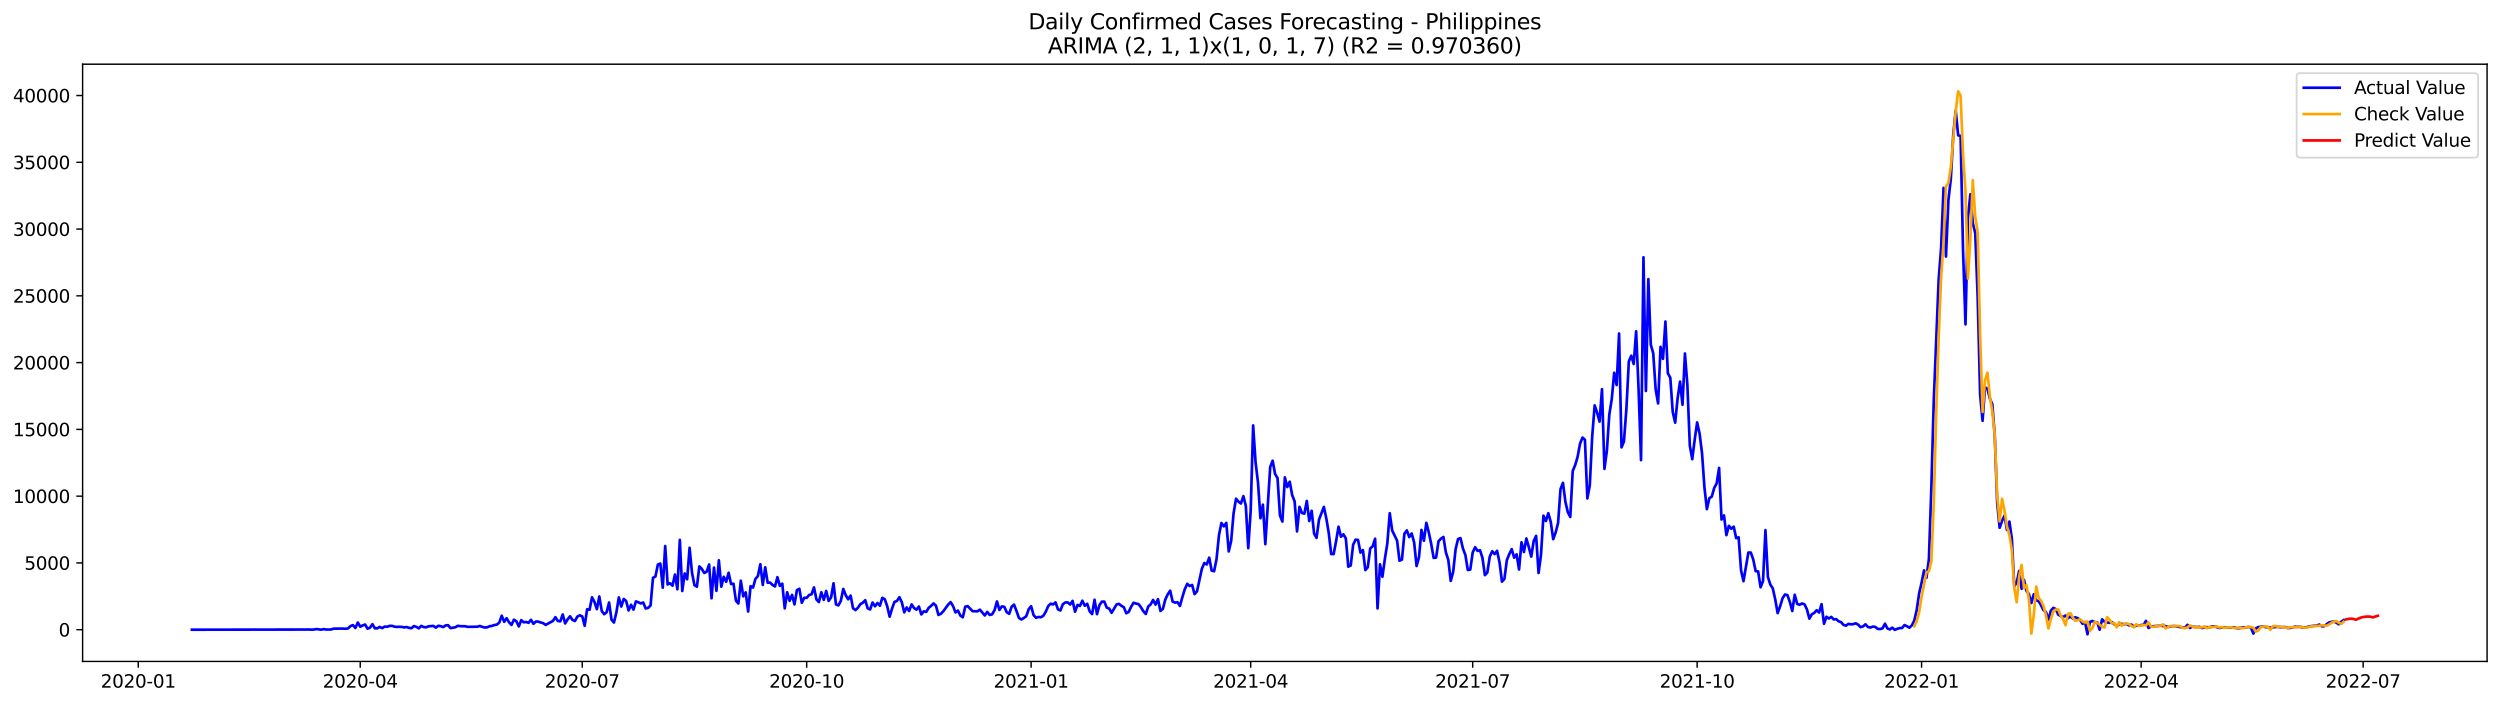<?xml version="1.0" encoding="utf-8" standalone="no"?>
<!DOCTYPE svg PUBLIC "-//W3C//DTD SVG 1.1//EN"
  "http://www.w3.org/Graphics/SVG/1.1/DTD/svg11.dtd">
<svg xmlns:xlink="http://www.w3.org/1999/xlink" width="1392.412pt" height="392.274pt" viewBox="0 0 1392.412 392.274" xmlns="http://www.w3.org/2000/svg" version="1.1">
 <defs>
  <style type="text/css">*{stroke-linejoin: round; stroke-linecap: butt}</style>
 </defs>
 <g id="figure_1">
  <g id="patch_1">
   <path d="M 0 392.274 
L 1392.412 392.274 
L 1392.412 0 
L 0 0 
z
" style="fill: #ffffff"/>
  </g>
  <g id="axes_1">
   <g id="patch_2">
    <path d="M 46.013 368.396 
L 1385.213 368.396 
L 1385.213 35.755 
L 46.013 35.755 
z
" style="fill: #ffffff"/>
   </g>
   <g id="matplotlib.axis_1">
    <g id="xtick_1">
     <g id="line2d_1">
      <defs>
       <path id="m56eac889c1" d="M 0 0 
L 0 3.5 
" style="stroke: #000000; stroke-width: 0.8"/>
      </defs>
      <g>
       <use xlink:href="#m56eac889c1" x="76.992" y="368.396" style="stroke: #000000; stroke-width: 0.8"/>
      </g>
     </g>
     <g id="text_1">
      <!-- 2020-01 -->
      <g transform="translate(56.101 382.994)scale(0.1 -0.1)">
       <defs>
        <path id="DejaVuSans-32" d="M 1228 531 
L 3431 531 
L 3431 0 
L 469 0 
L 469 531 
Q 828 903 1448 1529 
Q 2069 2156 2228 2338 
Q 2531 2678 2651 2914 
Q 2772 3150 2772 3378 
Q 2772 3750 2511 3984 
Q 2250 4219 1831 4219 
Q 1534 4219 1204 4116 
Q 875 4013 500 3803 
L 500 4441 
Q 881 4594 1212 4672 
Q 1544 4750 1819 4750 
Q 2544 4750 2975 4387 
Q 3406 4025 3406 3419 
Q 3406 3131 3298 2873 
Q 3191 2616 2906 2266 
Q 2828 2175 2409 1742 
Q 1991 1309 1228 531 
z
" transform="scale(0.016)"/>
        <path id="DejaVuSans-30" d="M 2034 4250 
Q 1547 4250 1301 3770 
Q 1056 3291 1056 2328 
Q 1056 1369 1301 889 
Q 1547 409 2034 409 
Q 2525 409 2770 889 
Q 3016 1369 3016 2328 
Q 3016 3291 2770 3770 
Q 2525 4250 2034 4250 
z
M 2034 4750 
Q 2819 4750 3233 4129 
Q 3647 3509 3647 2328 
Q 3647 1150 3233 529 
Q 2819 -91 2034 -91 
Q 1250 -91 836 529 
Q 422 1150 422 2328 
Q 422 3509 836 4129 
Q 1250 4750 2034 4750 
z
" transform="scale(0.016)"/>
        <path id="DejaVuSans-2d" d="M 313 2009 
L 1997 2009 
L 1997 1497 
L 313 1497 
L 313 2009 
z
" transform="scale(0.016)"/>
        <path id="DejaVuSans-31" d="M 794 531 
L 1825 531 
L 1825 4091 
L 703 3866 
L 703 4441 
L 1819 4666 
L 2450 4666 
L 2450 531 
L 3481 531 
L 3481 0 
L 794 0 
L 794 531 
z
" transform="scale(0.016)"/>
       </defs>
       <use xlink:href="#DejaVuSans-32"/>
       <use xlink:href="#DejaVuSans-30" x="63.623"/>
       <use xlink:href="#DejaVuSans-32" x="127.246"/>
       <use xlink:href="#DejaVuSans-30" x="190.869"/>
       <use xlink:href="#DejaVuSans-2d" x="254.492"/>
       <use xlink:href="#DejaVuSans-30" x="290.576"/>
       <use xlink:href="#DejaVuSans-31" x="354.199"/>
      </g>
     </g>
    </g>
    <g id="xtick_2">
     <g id="line2d_2">
      <g>
       <use xlink:href="#m56eac889c1" x="200.64" y="368.396" style="stroke: #000000; stroke-width: 0.8"/>
      </g>
     </g>
     <g id="text_2">
      <!-- 2020-04 -->
      <g transform="translate(179.749 382.994)scale(0.1 -0.1)">
       <defs>
        <path id="DejaVuSans-34" d="M 2419 4116 
L 825 1625 
L 2419 1625 
L 2419 4116 
z
M 2253 4666 
L 3047 4666 
L 3047 1625 
L 3713 1625 
L 3713 1100 
L 3047 1100 
L 3047 0 
L 2419 0 
L 2419 1100 
L 313 1100 
L 313 1709 
L 2253 4666 
z
" transform="scale(0.016)"/>
       </defs>
       <use xlink:href="#DejaVuSans-32"/>
       <use xlink:href="#DejaVuSans-30" x="63.623"/>
       <use xlink:href="#DejaVuSans-32" x="127.246"/>
       <use xlink:href="#DejaVuSans-30" x="190.869"/>
       <use xlink:href="#DejaVuSans-2d" x="254.492"/>
       <use xlink:href="#DejaVuSans-30" x="290.576"/>
       <use xlink:href="#DejaVuSans-34" x="354.199"/>
      </g>
     </g>
    </g>
    <g id="xtick_3">
     <g id="line2d_3">
      <g>
       <use xlink:href="#m56eac889c1" x="324.288" y="368.396" style="stroke: #000000; stroke-width: 0.8"/>
      </g>
     </g>
     <g id="text_3">
      <!-- 2020-07 -->
      <g transform="translate(303.396 382.994)scale(0.1 -0.1)">
       <defs>
        <path id="DejaVuSans-37" d="M 525 4666 
L 3525 4666 
L 3525 4397 
L 1831 0 
L 1172 0 
L 2766 4134 
L 525 4134 
L 525 4666 
z
" transform="scale(0.016)"/>
       </defs>
       <use xlink:href="#DejaVuSans-32"/>
       <use xlink:href="#DejaVuSans-30" x="63.623"/>
       <use xlink:href="#DejaVuSans-32" x="127.246"/>
       <use xlink:href="#DejaVuSans-30" x="190.869"/>
       <use xlink:href="#DejaVuSans-2d" x="254.492"/>
       <use xlink:href="#DejaVuSans-30" x="290.576"/>
       <use xlink:href="#DejaVuSans-37" x="354.199"/>
      </g>
     </g>
    </g>
    <g id="xtick_4">
     <g id="line2d_4">
      <g>
       <use xlink:href="#m56eac889c1" x="449.294" y="368.396" style="stroke: #000000; stroke-width: 0.8"/>
      </g>
     </g>
     <g id="text_4">
      <!-- 2020-10 -->
      <g transform="translate(428.403 382.994)scale(0.1 -0.1)">
       <use xlink:href="#DejaVuSans-32"/>
       <use xlink:href="#DejaVuSans-30" x="63.623"/>
       <use xlink:href="#DejaVuSans-32" x="127.246"/>
       <use xlink:href="#DejaVuSans-30" x="190.869"/>
       <use xlink:href="#DejaVuSans-2d" x="254.492"/>
       <use xlink:href="#DejaVuSans-31" x="290.576"/>
       <use xlink:href="#DejaVuSans-30" x="354.199"/>
      </g>
     </g>
    </g>
    <g id="xtick_5">
     <g id="line2d_5">
      <g>
       <use xlink:href="#m56eac889c1" x="574.301" y="368.396" style="stroke: #000000; stroke-width: 0.8"/>
      </g>
     </g>
     <g id="text_5">
      <!-- 2021-01 -->
      <g transform="translate(553.409 382.994)scale(0.1 -0.1)">
       <use xlink:href="#DejaVuSans-32"/>
       <use xlink:href="#DejaVuSans-30" x="63.623"/>
       <use xlink:href="#DejaVuSans-32" x="127.246"/>
       <use xlink:href="#DejaVuSans-31" x="190.869"/>
       <use xlink:href="#DejaVuSans-2d" x="254.492"/>
       <use xlink:href="#DejaVuSans-30" x="290.576"/>
       <use xlink:href="#DejaVuSans-31" x="354.199"/>
      </g>
     </g>
    </g>
    <g id="xtick_6">
     <g id="line2d_6">
      <g>
       <use xlink:href="#m56eac889c1" x="696.59" y="368.396" style="stroke: #000000; stroke-width: 0.8"/>
      </g>
     </g>
     <g id="text_6">
      <!-- 2021-04 -->
      <g transform="translate(675.698 382.994)scale(0.1 -0.1)">
       <use xlink:href="#DejaVuSans-32"/>
       <use xlink:href="#DejaVuSans-30" x="63.623"/>
       <use xlink:href="#DejaVuSans-32" x="127.246"/>
       <use xlink:href="#DejaVuSans-31" x="190.869"/>
       <use xlink:href="#DejaVuSans-2d" x="254.492"/>
       <use xlink:href="#DejaVuSans-30" x="290.576"/>
       <use xlink:href="#DejaVuSans-34" x="354.199"/>
      </g>
     </g>
    </g>
    <g id="xtick_7">
     <g id="line2d_7">
      <g>
       <use xlink:href="#m56eac889c1" x="820.237" y="368.396" style="stroke: #000000; stroke-width: 0.8"/>
      </g>
     </g>
     <g id="text_7">
      <!-- 2021-07 -->
      <g transform="translate(799.346 382.994)scale(0.1 -0.1)">
       <use xlink:href="#DejaVuSans-32"/>
       <use xlink:href="#DejaVuSans-30" x="63.623"/>
       <use xlink:href="#DejaVuSans-32" x="127.246"/>
       <use xlink:href="#DejaVuSans-31" x="190.869"/>
       <use xlink:href="#DejaVuSans-2d" x="254.492"/>
       <use xlink:href="#DejaVuSans-30" x="290.576"/>
       <use xlink:href="#DejaVuSans-37" x="354.199"/>
      </g>
     </g>
    </g>
    <g id="xtick_8">
     <g id="line2d_8">
      <g>
       <use xlink:href="#m56eac889c1" x="945.244" y="368.396" style="stroke: #000000; stroke-width: 0.8"/>
      </g>
     </g>
     <g id="text_8">
      <!-- 2021-10 -->
      <g transform="translate(924.353 382.994)scale(0.1 -0.1)">
       <use xlink:href="#DejaVuSans-32"/>
       <use xlink:href="#DejaVuSans-30" x="63.623"/>
       <use xlink:href="#DejaVuSans-32" x="127.246"/>
       <use xlink:href="#DejaVuSans-31" x="190.869"/>
       <use xlink:href="#DejaVuSans-2d" x="254.492"/>
       <use xlink:href="#DejaVuSans-31" x="290.576"/>
       <use xlink:href="#DejaVuSans-30" x="354.199"/>
      </g>
     </g>
    </g>
    <g id="xtick_9">
     <g id="line2d_9">
      <g>
       <use xlink:href="#m56eac889c1" x="1070.25" y="368.396" style="stroke: #000000; stroke-width: 0.8"/>
      </g>
     </g>
     <g id="text_9">
      <!-- 2022-01 -->
      <g transform="translate(1049.359 382.994)scale(0.1 -0.1)">
       <use xlink:href="#DejaVuSans-32"/>
       <use xlink:href="#DejaVuSans-30" x="63.623"/>
       <use xlink:href="#DejaVuSans-32" x="127.246"/>
       <use xlink:href="#DejaVuSans-32" x="190.869"/>
       <use xlink:href="#DejaVuSans-2d" x="254.492"/>
       <use xlink:href="#DejaVuSans-30" x="290.576"/>
       <use xlink:href="#DejaVuSans-31" x="354.199"/>
      </g>
     </g>
    </g>
    <g id="xtick_10">
     <g id="line2d_10">
      <g>
       <use xlink:href="#m56eac889c1" x="1192.539" y="368.396" style="stroke: #000000; stroke-width: 0.8"/>
      </g>
     </g>
     <g id="text_10">
      <!-- 2022-04 -->
      <g transform="translate(1171.648 382.994)scale(0.1 -0.1)">
       <use xlink:href="#DejaVuSans-32"/>
       <use xlink:href="#DejaVuSans-30" x="63.623"/>
       <use xlink:href="#DejaVuSans-32" x="127.246"/>
       <use xlink:href="#DejaVuSans-32" x="190.869"/>
       <use xlink:href="#DejaVuSans-2d" x="254.492"/>
       <use xlink:href="#DejaVuSans-30" x="290.576"/>
       <use xlink:href="#DejaVuSans-34" x="354.199"/>
      </g>
     </g>
    </g>
    <g id="xtick_11">
     <g id="line2d_11">
      <g>
       <use xlink:href="#m56eac889c1" x="1316.187" y="368.396" style="stroke: #000000; stroke-width: 0.8"/>
      </g>
     </g>
     <g id="text_11">
      <!-- 2022-07 -->
      <g transform="translate(1295.296 382.994)scale(0.1 -0.1)">
       <use xlink:href="#DejaVuSans-32"/>
       <use xlink:href="#DejaVuSans-30" x="63.623"/>
       <use xlink:href="#DejaVuSans-32" x="127.246"/>
       <use xlink:href="#DejaVuSans-32" x="190.869"/>
       <use xlink:href="#DejaVuSans-2d" x="254.492"/>
       <use xlink:href="#DejaVuSans-30" x="290.576"/>
       <use xlink:href="#DejaVuSans-37" x="354.199"/>
      </g>
     </g>
    </g>
   </g>
   <g id="matplotlib.axis_2">
    <g id="ytick_1">
     <g id="line2d_12">
      <defs>
       <path id="mc46b8610af" d="M 0 0 
L -3.5 0 
" style="stroke: #000000; stroke-width: 0.8"/>
      </defs>
      <g>
       <use xlink:href="#mc46b8610af" x="46.013" y="350.724" style="stroke: #000000; stroke-width: 0.8"/>
      </g>
     </g>
     <g id="text_12">
      <!-- 0 -->
      <g transform="translate(32.65 354.523)scale(0.1 -0.1)">
       <use xlink:href="#DejaVuSans-30"/>
      </g>
     </g>
    </g>
    <g id="ytick_2">
     <g id="line2d_13">
      <g>
       <use xlink:href="#mc46b8610af" x="46.013" y="313.534" style="stroke: #000000; stroke-width: 0.8"/>
      </g>
     </g>
     <g id="text_13">
      <!-- 5000 -->
      <g transform="translate(13.562 317.333)scale(0.1 -0.1)">
       <defs>
        <path id="DejaVuSans-35" d="M 691 4666 
L 3169 4666 
L 3169 4134 
L 1269 4134 
L 1269 2991 
Q 1406 3038 1543 3061 
Q 1681 3084 1819 3084 
Q 2600 3084 3056 2656 
Q 3513 2228 3513 1497 
Q 3513 744 3044 326 
Q 2575 -91 1722 -91 
Q 1428 -91 1123 -41 
Q 819 9 494 109 
L 494 744 
Q 775 591 1075 516 
Q 1375 441 1709 441 
Q 2250 441 2565 725 
Q 2881 1009 2881 1497 
Q 2881 1984 2565 2268 
Q 2250 2553 1709 2553 
Q 1456 2553 1204 2497 
Q 953 2441 691 2322 
L 691 4666 
z
" transform="scale(0.016)"/>
       </defs>
       <use xlink:href="#DejaVuSans-35"/>
       <use xlink:href="#DejaVuSans-30" x="63.623"/>
       <use xlink:href="#DejaVuSans-30" x="127.246"/>
       <use xlink:href="#DejaVuSans-30" x="190.869"/>
      </g>
     </g>
    </g>
    <g id="ytick_3">
     <g id="line2d_14">
      <g>
       <use xlink:href="#mc46b8610af" x="46.013" y="276.344" style="stroke: #000000; stroke-width: 0.8"/>
      </g>
     </g>
     <g id="text_14">
      <!-- 10000 -->
      <g transform="translate(7.2 280.143)scale(0.1 -0.1)">
       <use xlink:href="#DejaVuSans-31"/>
       <use xlink:href="#DejaVuSans-30" x="63.623"/>
       <use xlink:href="#DejaVuSans-30" x="127.246"/>
       <use xlink:href="#DejaVuSans-30" x="190.869"/>
       <use xlink:href="#DejaVuSans-30" x="254.492"/>
      </g>
     </g>
    </g>
    <g id="ytick_4">
     <g id="line2d_15">
      <g>
       <use xlink:href="#mc46b8610af" x="46.013" y="239.154" style="stroke: #000000; stroke-width: 0.8"/>
      </g>
     </g>
     <g id="text_15">
      <!-- 15000 -->
      <g transform="translate(7.2 242.953)scale(0.1 -0.1)">
       <use xlink:href="#DejaVuSans-31"/>
       <use xlink:href="#DejaVuSans-35" x="63.623"/>
       <use xlink:href="#DejaVuSans-30" x="127.246"/>
       <use xlink:href="#DejaVuSans-30" x="190.869"/>
       <use xlink:href="#DejaVuSans-30" x="254.492"/>
      </g>
     </g>
    </g>
    <g id="ytick_5">
     <g id="line2d_16">
      <g>
       <use xlink:href="#mc46b8610af" x="46.013" y="201.964" style="stroke: #000000; stroke-width: 0.8"/>
      </g>
     </g>
     <g id="text_16">
      <!-- 20000 -->
      <g transform="translate(7.2 205.763)scale(0.1 -0.1)">
       <use xlink:href="#DejaVuSans-32"/>
       <use xlink:href="#DejaVuSans-30" x="63.623"/>
       <use xlink:href="#DejaVuSans-30" x="127.246"/>
       <use xlink:href="#DejaVuSans-30" x="190.869"/>
       <use xlink:href="#DejaVuSans-30" x="254.492"/>
      </g>
     </g>
    </g>
    <g id="ytick_6">
     <g id="line2d_17">
      <g>
       <use xlink:href="#mc46b8610af" x="46.013" y="164.774" style="stroke: #000000; stroke-width: 0.8"/>
      </g>
     </g>
     <g id="text_17">
      <!-- 25000 -->
      <g transform="translate(7.2 168.573)scale(0.1 -0.1)">
       <use xlink:href="#DejaVuSans-32"/>
       <use xlink:href="#DejaVuSans-35" x="63.623"/>
       <use xlink:href="#DejaVuSans-30" x="127.246"/>
       <use xlink:href="#DejaVuSans-30" x="190.869"/>
       <use xlink:href="#DejaVuSans-30" x="254.492"/>
      </g>
     </g>
    </g>
    <g id="ytick_7">
     <g id="line2d_18">
      <g>
       <use xlink:href="#mc46b8610af" x="46.013" y="127.584" style="stroke: #000000; stroke-width: 0.8"/>
      </g>
     </g>
     <g id="text_18">
      <!-- 30000 -->
      <g transform="translate(7.2 131.383)scale(0.1 -0.1)">
       <defs>
        <path id="DejaVuSans-33" d="M 2597 2516 
Q 3050 2419 3304 2112 
Q 3559 1806 3559 1356 
Q 3559 666 3084 287 
Q 2609 -91 1734 -91 
Q 1441 -91 1130 -33 
Q 819 25 488 141 
L 488 750 
Q 750 597 1062 519 
Q 1375 441 1716 441 
Q 2309 441 2620 675 
Q 2931 909 2931 1356 
Q 2931 1769 2642 2001 
Q 2353 2234 1838 2234 
L 1294 2234 
L 1294 2753 
L 1863 2753 
Q 2328 2753 2575 2939 
Q 2822 3125 2822 3475 
Q 2822 3834 2567 4026 
Q 2313 4219 1838 4219 
Q 1578 4219 1281 4162 
Q 984 4106 628 3988 
L 628 4550 
Q 988 4650 1302 4700 
Q 1616 4750 1894 4750 
Q 2613 4750 3031 4423 
Q 3450 4097 3450 3541 
Q 3450 3153 3228 2886 
Q 3006 2619 2597 2516 
z
" transform="scale(0.016)"/>
       </defs>
       <use xlink:href="#DejaVuSans-33"/>
       <use xlink:href="#DejaVuSans-30" x="63.623"/>
       <use xlink:href="#DejaVuSans-30" x="127.246"/>
       <use xlink:href="#DejaVuSans-30" x="190.869"/>
       <use xlink:href="#DejaVuSans-30" x="254.492"/>
      </g>
     </g>
    </g>
    <g id="ytick_8">
     <g id="line2d_19">
      <g>
       <use xlink:href="#mc46b8610af" x="46.013" y="90.394" style="stroke: #000000; stroke-width: 0.8"/>
      </g>
     </g>
     <g id="text_19">
      <!-- 35000 -->
      <g transform="translate(7.2 94.193)scale(0.1 -0.1)">
       <use xlink:href="#DejaVuSans-33"/>
       <use xlink:href="#DejaVuSans-35" x="63.623"/>
       <use xlink:href="#DejaVuSans-30" x="127.246"/>
       <use xlink:href="#DejaVuSans-30" x="190.869"/>
       <use xlink:href="#DejaVuSans-30" x="254.492"/>
      </g>
     </g>
    </g>
    <g id="ytick_9">
     <g id="line2d_20">
      <g>
       <use xlink:href="#mc46b8610af" x="46.013" y="53.204" style="stroke: #000000; stroke-width: 0.8"/>
      </g>
     </g>
     <g id="text_20">
      <!-- 40000 -->
      <g transform="translate(7.2 57.003)scale(0.1 -0.1)">
       <use xlink:href="#DejaVuSans-34"/>
       <use xlink:href="#DejaVuSans-30" x="63.623"/>
       <use xlink:href="#DejaVuSans-30" x="127.246"/>
       <use xlink:href="#DejaVuSans-30" x="190.869"/>
       <use xlink:href="#DejaVuSans-30" x="254.492"/>
      </g>
     </g>
    </g>
   </g>
   <g id="line2d_21">
    <path d="M 106.885 350.724 
L 170.747 350.628 
L 172.106 350.605 
L 173.465 350.702 
L 174.824 350.635 
L 176.182 350.375 
L 178.9 350.709 
L 180.259 350.39 
L 181.617 350.613 
L 184.335 350.628 
L 185.694 350.152 
L 188.411 350.114 
L 191.129 350.099 
L 192.488 350.196 
L 193.846 350.01 
L 195.205 348.701 
L 196.564 348.173 
L 197.923 349.772 
L 199.281 346.723 
L 200.64 349.036 
L 201.999 348.329 
L 203.358 347.861 
L 204.716 350.159 
L 206.075 349.594 
L 207.434 347.645 
L 208.793 349.951 
L 210.151 349.936 
L 211.51 349.192 
L 212.869 349.839 
L 214.228 348.991 
L 215.587 349.088 
L 216.945 348.612 
L 218.304 348.56 
L 219.663 349.014 
L 221.022 349.185 
L 222.38 349.103 
L 223.739 349.17 
L 225.098 349.445 
L 226.457 349.237 
L 227.815 349.683 
L 229.174 349.899 
L 230.533 348.709 
L 231.892 349.155 
L 233.25 349.966 
L 234.609 348.604 
L 235.968 349.252 
L 237.327 349.378 
L 238.686 348.835 
L 241.403 348.612 
L 242.762 349.564 
L 244.121 348.53 
L 245.479 348.776 
L 246.838 349.244 
L 248.197 348.344 
L 249.556 348.203 
L 250.914 349.832 
L 253.632 349.356 
L 254.991 348.552 
L 256.35 348.761 
L 259.067 348.805 
L 260.426 349.125 
L 265.861 349.058 
L 267.22 348.649 
L 268.578 349.14 
L 269.937 349.512 
L 271.296 349.385 
L 272.655 348.805 
L 274.013 348.612 
L 275.372 348.121 
L 276.731 347.898 
L 278.09 346.715 
L 279.449 342.944 
L 280.807 346.336 
L 282.166 344.313 
L 283.525 346.618 
L 284.884 348.054 
L 286.242 345.138 
L 287.601 346.009 
L 288.96 348.909 
L 290.319 345.414 
L 291.677 346.596 
L 293.036 346.418 
L 294.395 346.871 
L 295.754 345.22 
L 297.113 347.429 
L 298.471 346.172 
L 299.83 346.224 
L 301.189 346.723 
L 302.548 347.08 
L 303.906 348.039 
L 307.983 345.815 
L 309.341 343.725 
L 310.7 345.875 
L 312.059 346.038 
L 313.418 342.223 
L 314.776 347.228 
L 316.135 344.967 
L 317.494 343.257 
L 318.853 345.295 
L 320.212 345.875 
L 321.57 343.413 
L 322.929 342.721 
L 324.288 343.309 
L 325.647 348.537 
L 327.005 339.337 
L 328.364 339.612 
L 329.723 332.695 
L 331.082 335.261 
L 332.44 339.27 
L 333.799 332.233 
L 335.158 340.348 
L 336.517 342.096 
L 337.875 340.995 
L 339.234 335.573 
L 340.593 345.168 
L 341.952 346.715 
L 343.311 341.018 
L 344.669 332.754 
L 346.028 337.819 
L 347.387 333.595 
L 348.746 334.718 
L 350.104 339.999 
L 351.463 336.845 
L 352.822 339.53 
L 354.181 334.948 
L 355.539 335.447 
L 356.898 336.086 
L 358.257 335.58 
L 359.616 338.883 
L 360.975 338.578 
L 362.333 337.239 
L 363.692 321.805 
L 365.051 321.121 
L 366.41 314.442 
L 367.768 313.884 
L 369.127 327.332 
L 370.486 304.14 
L 371.845 325.532 
L 373.203 324.84 
L 374.562 326.223 
L 375.921 319.998 
L 377.28 328.202 
L 378.638 300.704 
L 379.997 329.154 
L 381.356 319.403 
L 382.715 322.631 
L 384.074 305.1 
L 385.432 319.053 
L 386.791 325.919 
L 388.15 326.766 
L 389.509 315.476 
L 390.867 316.8 
L 392.226 319.128 
L 393.585 318.421 
L 394.944 314.397 
L 396.302 333.23 
L 397.661 316.13 
L 399.02 329.065 
L 400.379 312.069 
L 401.738 326.774 
L 403.096 321.247 
L 404.455 324.044 
L 405.814 319.001 
L 407.173 325.264 
L 408.531 325.1 
L 409.89 334.539 
L 411.249 336.123 
L 412.608 323.434 
L 413.966 332.144 
L 415.325 329.935 
L 416.684 340.594 
L 418.043 326.476 
L 419.401 327.25 
L 420.76 322.43 
L 422.119 320.846 
L 423.478 314.285 
L 424.837 325.785 
L 426.195 315.974 
L 427.554 324.55 
L 428.913 324.49 
L 430.272 325.77 
L 431.63 326.647 
L 432.989 321.463 
L 434.348 326.305 
L 435.707 325.085 
L 437.065 338.831 
L 438.424 329.883 
L 439.783 334.628 
L 441.142 331.341 
L 442.5 336.629 
L 443.859 328.633 
L 445.218 327.949 
L 446.577 335.737 
L 447.936 332.94 
L 449.294 332.985 
L 450.653 331.393 
L 452.012 330.999 
L 453.371 327.168 
L 454.729 333.877 
L 456.088 335.32 
L 457.447 329.868 
L 458.806 334.123 
L 460.164 329.147 
L 461.523 334.688 
L 462.882 332.761 
L 464.241 324.877 
L 465.6 336.614 
L 466.958 337.165 
L 468.317 334.643 
L 469.676 328.023 
L 471.035 331.475 
L 472.393 333.766 
L 473.752 331.75 
L 475.111 338.779 
L 476.47 339.805 
L 477.828 338.489 
L 479.187 336.51 
L 480.546 335.699 
L 481.905 334.294 
L 483.263 338.809 
L 484.622 339.463 
L 485.981 335.58 
L 487.34 337.671 
L 488.699 335.863 
L 490.057 337.366 
L 491.416 332.992 
L 492.775 333.714 
L 494.134 337.626 
L 495.492 343.465 
L 496.851 338.913 
L 498.21 335.223 
L 499.569 334.718 
L 500.927 332.62 
L 502.286 335.447 
L 503.645 341.055 
L 505.004 338.325 
L 506.363 340.281 
L 507.721 336.644 
L 509.08 338.645 
L 510.439 339.56 
L 511.798 337.812 
L 513.156 342.215 
L 514.515 340.467 
L 515.874 340.809 
L 517.233 338.548 
L 518.591 337.447 
L 519.95 336.101 
L 521.309 337.366 
L 522.668 342.483 
L 524.026 341.851 
L 525.385 340.445 
L 528.103 336.748 
L 529.462 335.35 
L 530.82 337.589 
L 532.179 341.092 
L 533.538 340.073 
L 534.897 342.87 
L 536.255 343.792 
L 537.614 337.901 
L 538.973 337.596 
L 541.69 340.415 
L 544.408 340.49 
L 545.767 339.575 
L 548.484 342.773 
L 549.843 340.809 
L 551.202 342.498 
L 552.561 342.178 
L 553.919 339.872 
L 555.278 334.993 
L 556.637 339.701 
L 557.996 337.745 
L 559.354 337.961 
L 560.713 340.98 
L 562.072 341.88 
L 563.431 337.931 
L 564.789 336.763 
L 566.148 340.281 
L 567.507 344.171 
L 568.866 345.042 
L 570.225 344.209 
L 571.583 343.242 
L 572.942 339.329 
L 574.301 337.663 
L 575.66 342.572 
L 577.018 344.097 
L 578.377 343.628 
L 579.736 343.792 
L 581.095 342.959 
L 582.453 340.713 
L 583.812 337.566 
L 585.171 336.257 
L 586.53 336.644 
L 587.888 335.506 
L 589.247 339.404 
L 590.606 339.999 
L 591.965 336.555 
L 593.324 335.543 
L 594.682 335.514 
L 596.041 336.696 
L 597.4 334.666 
L 598.759 340.698 
L 600.117 336.927 
L 601.476 337.499 
L 602.835 334.584 
L 604.194 337.395 
L 605.552 336.295 
L 606.911 340.482 
L 608.27 342.022 
L 609.629 334.056 
L 610.987 342.037 
L 612.346 337.053 
L 613.705 335.082 
L 615.064 335.09 
L 616.423 338.422 
L 617.781 338.965 
L 619.14 341.315 
L 621.858 336.681 
L 623.216 336.339 
L 624.575 337.418 
L 625.934 338.191 
L 627.293 341.561 
L 628.651 340.809 
L 630.01 337.916 
L 631.369 335.714 
L 632.728 336.183 
L 634.087 336.436 
L 635.445 338.199 
L 636.804 340.415 
L 638.163 341.962 
L 639.522 337.79 
L 640.88 336.629 
L 642.239 334.138 
L 643.598 336.733 
L 644.957 333.714 
L 646.315 340.244 
L 647.674 339.158 
L 649.033 333.914 
L 650.392 331.036 
L 651.75 329.005 
L 653.109 335.067 
L 654.468 335.633 
L 655.827 335.395 
L 657.186 337.477 
L 658.544 332.546 
L 659.903 328.135 
L 661.262 325.182 
L 662.621 326.372 
L 663.979 325.8 
L 665.338 330.902 
L 666.697 329.303 
L 669.414 316.733 
L 670.773 313.586 
L 672.132 314.375 
L 673.491 310.596 
L 674.85 317.796 
L 676.208 318.161 
L 677.567 311.407 
L 678.926 298.048 
L 680.285 291.295 
L 681.643 293.169 
L 683.002 291.235 
L 684.361 307.13 
L 685.72 301.202 
L 687.078 285.738 
L 688.437 277.772 
L 689.796 279.424 
L 691.155 280.435 
L 692.513 276.329 
L 693.872 281.648 
L 695.231 305.3 
L 696.59 284.444 
L 697.949 236.938 
L 699.307 257.407 
L 700.666 268.847 
L 702.025 288.639 
L 703.384 281.09 
L 704.742 303.091 
L 707.46 260.07 
L 708.819 256.596 
L 710.177 264.005 
L 711.536 266.251 
L 712.895 287.07 
L 714.254 290.499 
L 715.612 265.894 
L 716.971 271.242 
L 718.33 268.304 
L 719.689 275.742 
L 721.048 279.23 
L 722.406 295.973 
L 723.765 282.287 
L 725.124 285.701 
L 726.483 286.081 
L 727.841 279.022 
L 729.2 290.157 
L 730.559 284.489 
L 731.918 297.245 
L 733.276 299.573 
L 734.635 289.413 
L 737.353 282.347 
L 738.712 288.766 
L 740.07 296.858 
L 741.429 308.573 
L 742.788 308.603 
L 744.147 301.507 
L 745.505 293.355 
L 746.864 298.926 
L 748.223 297.609 
L 749.582 299.878 
L 750.94 315.609 
L 752.299 314.933 
L 753.658 303.381 
L 755.017 300.57 
L 756.375 300.741 
L 757.734 307.762 
L 759.093 306.379 
L 760.452 317.528 
L 761.811 315.892 
L 763.169 305.471 
L 764.528 304.252 
L 765.887 300.042 
L 767.246 338.861 
L 768.604 314.323 
L 769.963 321.225 
L 771.322 311.273 
L 772.681 302.719 
L 774.039 285.835 
L 775.398 295.475 
L 778.116 301.083 
L 779.475 312.3 
L 780.833 311.682 
L 782.192 297.297 
L 783.551 295.4 
L 784.91 299.134 
L 786.268 297.133 
L 787.627 302.184 
L 788.986 315.252 
L 790.345 310.232 
L 791.703 295.162 
L 793.062 301.172 
L 794.421 291.198 
L 795.78 296.524 
L 797.138 303.017 
L 798.497 310.723 
L 799.856 310.552 
L 801.215 301.447 
L 802.574 300.005 
L 803.932 299.075 
L 805.291 307.621 
L 806.65 311.868 
L 808.009 323.538 
L 809.367 318.458 
L 810.726 305.888 
L 812.085 300.198 
L 813.444 299.714 
L 814.802 305.494 
L 816.161 309.101 
L 817.52 317.476 
L 818.879 317.246 
L 820.237 307.747 
L 821.596 304.75 
L 822.955 306.833 
L 824.314 306.468 
L 825.673 310.73 
L 827.031 320.333 
L 828.39 318.904 
L 829.749 310.001 
L 831.108 307.063 
L 832.466 308.595 
L 833.825 306.795 
L 835.184 313.266 
L 836.543 323.955 
L 837.901 322.482 
L 839.26 311.987 
L 840.619 308.603 
L 841.978 305.866 
L 843.337 310.589 
L 844.695 308.766 
L 846.054 317.201 
L 847.413 302.035 
L 848.772 307.457 
L 850.13 299.915 
L 851.489 304.728 
L 852.848 310.009 
L 854.207 301.328 
L 855.565 298.48 
L 856.924 319.135 
L 858.283 308.923 
L 859.642 287.226 
L 861 290.171 
L 862.359 285.835 
L 863.718 290.677 
L 865.077 300.302 
L 866.436 296.553 
L 867.794 291.28 
L 869.153 272.41 
L 870.512 268.936 
L 871.871 279.505 
L 873.229 285.285 
L 874.588 287.933 
L 875.947 262.331 
L 877.306 259.066 
L 878.664 254.484 
L 880.023 247.12 
L 881.382 243.729 
L 882.741 244.881 
L 884.1 277.616 
L 885.458 270.245 
L 886.817 242.814 
L 888.176 225.788 
L 889.535 229.849 
L 890.893 234.81 
L 892.252 216.758 
L 893.611 261.133 
L 894.97 251.077 
L 896.328 230.883 
L 897.687 222.337 
L 899.046 207.624 
L 900.405 214.438 
L 901.763 185.757 
L 903.122 249.158 
L 904.481 245.863 
L 905.84 227.781 
L 907.199 201.339 
L 908.557 198.126 
L 909.916 202.708 
L 911.275 184.507 
L 912.634 217.011 
L 913.992 256.284 
L 915.351 143.301 
L 916.71 217.748 
L 918.069 155.469 
L 919.427 191.953 
L 920.786 196.728 
L 922.145 216.877 
L 923.504 224.687 
L 924.862 193.18 
L 926.221 199.859 
L 927.58 179.092 
L 928.939 207.922 
L 930.298 210.391 
L 931.656 229.485 
L 933.015 235.413 
L 934.374 221.794 
L 935.733 212.563 
L 937.091 225.416 
L 938.45 196.884 
L 939.809 214.467 
L 941.168 248.169 
L 942.526 255.763 
L 943.885 244.852 
L 945.244 235.279 
L 946.603 241.49 
L 947.962 252.349 
L 949.32 271.576 
L 950.679 283.559 
L 952.038 277.482 
L 953.397 276.612 
L 954.755 271.785 
L 956.114 269.233 
L 957.473 260.635 
L 958.832 289.346 
L 960.19 287.07 
L 961.549 298.041 
L 962.908 292.879 
L 964.267 294.493 
L 965.625 293.325 
L 966.984 299.707 
L 968.343 299.268 
L 969.702 317.633 
L 971.061 323.695 
L 973.778 307.747 
L 975.137 307.747 
L 976.496 311.63 
L 977.854 318.116 
L 979.213 318.257 
L 980.572 327.094 
L 981.931 323.635 
L 983.289 295.296 
L 984.648 321.322 
L 986.007 325.584 
L 987.366 327.674 
L 988.725 333.758 
L 990.083 341.486 
L 991.442 337.752 
L 992.801 333.29 
L 994.16 331.125 
L 995.518 331.445 
L 996.877 335.246 
L 998.236 340.311 
L 999.595 331.259 
L 1000.953 336.317 
L 1002.312 336.838 
L 1003.671 336.109 
L 1005.03 336.592 
L 1006.388 339.337 
L 1007.747 344.551 
L 1009.106 342.148 
L 1010.465 341.36 
L 1011.824 339.887 
L 1013.182 341.137 
L 1014.541 336.51 
L 1015.9 347.429 
L 1017.259 343.532 
L 1018.617 344.476 
L 1019.976 343.599 
L 1021.335 345.004 
L 1022.694 344.848 
L 1024.052 346.038 
L 1025.411 346.499 
L 1026.77 348.054 
L 1028.129 348.463 
L 1029.487 347.489 
L 1030.846 347.712 
L 1032.205 347.63 
L 1033.564 347.147 
L 1034.923 347.905 
L 1036.281 349.304 
L 1037.64 348.88 
L 1038.999 347.727 
L 1040.358 349.207 
L 1041.716 349.534 
L 1043.075 348.999 
L 1044.434 349.155 
L 1045.793 350.241 
L 1047.151 350.375 
L 1048.51 349.973 
L 1049.869 347.392 
L 1051.228 350.047 
L 1052.587 350.561 
L 1053.945 349.586 
L 1055.304 350.806 
L 1056.663 350.241 
L 1058.022 349.839 
L 1059.38 349.765 
L 1060.739 348.128 
L 1062.098 348.798 
L 1063.457 349.594 
L 1064.815 348.352 
L 1066.174 345.674 
L 1067.533 339.79 
L 1068.892 330.5 
L 1070.25 324.639 
L 1071.609 317.662 
L 1072.968 321.805 
L 1074.327 311.303 
L 1075.686 271.688 
L 1077.044 222.999 
L 1079.762 155.767 
L 1081.121 138.206 
L 1082.479 104.653 
L 1083.838 142.884 
L 1085.197 111.511 
L 1086.556 99.506 
L 1087.914 74.752 
L 1089.273 61.631 
L 1090.632 75.392 
L 1091.991 75.682 
L 1093.35 139.604 
L 1094.708 180.639 
L 1096.067 121.24 
L 1097.426 108.208 
L 1098.785 124.304 
L 1100.143 129.875 
L 1101.502 165.964 
L 1102.861 219.89 
L 1104.22 234.342 
L 1105.578 215.695 
L 1106.937 216.513 
L 1108.296 222.01 
L 1109.655 225.141 
L 1111.013 242.71 
L 1112.372 280.338 
L 1113.731 293.95 
L 1115.09 290.008 
L 1116.449 287.196 
L 1117.807 295.17 
L 1119.166 290.499 
L 1120.525 300.005 
L 1121.884 326.581 
L 1123.242 324.371 
L 1124.601 318.004 
L 1125.96 327.949 
L 1127.319 322.973 
L 1128.677 329.065 
L 1130.036 330.924 
L 1131.395 335.863 
L 1132.754 330.961 
L 1134.112 334.39 
L 1135.471 334.866 
L 1136.83 337.165 
L 1138.189 339.902 
L 1139.548 340.884 
L 1140.906 345.086 
L 1142.265 340.125 
L 1143.624 338.578 
L 1144.983 339.195 
L 1146.341 342.334 
L 1147.7 343.071 
L 1149.059 343.673 
L 1150.418 342.825 
L 1151.776 344.32 
L 1153.135 343.398 
L 1154.494 344.461 
L 1155.853 343.799 
L 1157.212 344.298 
L 1158.57 345.324 
L 1159.929 347.437 
L 1161.288 346.462 
L 1162.647 353.276 
L 1164.005 346.388 
L 1165.364 345.86 
L 1166.723 346.544 
L 1168.082 346.604 
L 1169.44 350.724 
L 1170.799 344.952 
L 1172.158 346.321 
L 1173.517 346.708 
L 1174.875 346.886 
L 1176.234 346.492 
L 1177.593 347.69 
L 1178.952 348.575 
L 1180.311 347.742 
L 1181.669 347.474 
L 1183.028 347.682 
L 1184.387 347.489 
L 1185.746 348.299 
L 1187.104 347.861 
L 1188.463 348.939 
L 1189.822 348.433 
L 1191.181 348.337 
L 1193.898 347.972 
L 1195.257 345.808 
L 1196.616 349.742 
L 1197.975 349.073 
L 1199.333 348.783 
L 1203.41 348.5 
L 1204.768 348.694 
L 1206.127 348.701 
L 1207.486 349.199 
L 1210.203 348.694 
L 1211.562 348.738 
L 1214.28 349.274 
L 1216.997 349.564 
L 1218.356 348.009 
L 1219.715 349.735 
L 1221.074 349.021 
L 1222.432 349.192 
L 1223.791 349.237 
L 1225.15 349.147 
L 1226.509 349.809 
L 1227.867 349.281 
L 1230.585 349.378 
L 1231.944 348.939 
L 1233.302 348.85 
L 1236.02 349.728 
L 1237.379 349.542 
L 1238.737 349.475 
L 1240.096 349.609 
L 1241.455 349.423 
L 1242.814 349.609 
L 1244.173 349.393 
L 1245.531 349.809 
L 1246.89 349.921 
L 1249.608 349.378 
L 1250.966 349.43 
L 1252.325 349.162 
L 1253.684 349.534 
L 1255.043 352.889 
L 1256.401 349.988 
L 1257.76 349.274 
L 1260.478 348.917 
L 1261.837 349.311 
L 1263.195 349.304 
L 1264.554 349.616 
L 1267.272 349.244 
L 1268.63 349.17 
L 1269.989 349.311 
L 1272.707 349.259 
L 1274.065 349.757 
L 1275.424 349.787 
L 1278.142 349.051 
L 1279.5 349.14 
L 1280.859 349.095 
L 1282.218 349.4 
L 1283.577 349.475 
L 1284.936 349.296 
L 1286.294 348.85 
L 1289.012 348.515 
L 1290.371 348.433 
L 1291.729 347.853 
L 1293.088 348.813 
L 1294.447 348.82 
L 1295.806 347.69 
L 1297.164 346.715 
L 1298.523 346.38 
L 1299.882 346.172 
L 1301.241 346.79 
L 1302.6 347.697 
L 1303.958 346.314 
L 1305.317 345.399 
L 1305.317 345.399 
" clip-path="url(#p90db679789)" style="fill: none; stroke: #0000ff; stroke-width: 1.5; stroke-linecap: square"/>
   </g>
   <g id="line2d_22">
    <path d="M 1066.174 348.812 
L 1067.533 346.036 
L 1068.892 341.009 
L 1070.25 332.424 
L 1072.968 318.73 
L 1074.327 318.276 
L 1075.686 312.595 
L 1077.044 280.494 
L 1078.403 229.668 
L 1079.762 188.37 
L 1081.121 154.375 
L 1082.479 135.361 
L 1083.838 103.762 
L 1085.197 101.975 
L 1086.556 92.843 
L 1089.273 61.82 
L 1090.632 50.876 
L 1091.991 53.289 
L 1093.35 86.514 
L 1094.708 106.51 
L 1096.067 155.178 
L 1097.426 132.929 
L 1098.785 100.336 
L 1100.143 120.779 
L 1101.502 129.155 
L 1102.861 186.682 
L 1104.22 229.465 
L 1105.578 211.843 
L 1106.937 207.531 
L 1108.296 220.951 
L 1109.655 229.249 
L 1111.013 242.304 
L 1112.372 276.316 
L 1113.731 290.385 
L 1115.09 277.807 
L 1116.449 284.538 
L 1117.807 293.226 
L 1119.166 297.999 
L 1120.525 306.489 
L 1121.884 327.555 
L 1123.242 335.448 
L 1124.601 321.167 
L 1125.96 314.665 
L 1127.319 327.638 
L 1128.677 325.805 
L 1130.036 333.982 
L 1131.395 352.894 
L 1132.754 342.524 
L 1134.112 326.677 
L 1135.471 333.036 
L 1136.83 334.721 
L 1138.189 337.634 
L 1139.548 342.803 
L 1140.906 350.027 
L 1142.265 344.859 
L 1143.624 340.486 
L 1144.983 339.514 
L 1146.341 339.446 
L 1147.7 342.747 
L 1149.059 344.734 
L 1150.418 348.221 
L 1151.776 341.88 
L 1153.135 341.522 
L 1154.494 344.019 
L 1155.853 345.75 
L 1157.212 345.402 
L 1158.57 344.917 
L 1159.929 346.128 
L 1161.288 346.763 
L 1162.647 346.112 
L 1164.005 351.334 
L 1165.364 349.874 
L 1166.723 346.364 
L 1168.082 346.884 
L 1169.44 347.877 
L 1170.799 349.091 
L 1172.158 349.512 
L 1173.517 343.705 
L 1174.875 345.117 
L 1176.234 347.213 
L 1177.593 347.044 
L 1178.952 349.401 
L 1180.311 346.507 
L 1181.669 348.495 
L 1183.028 347.453 
L 1184.387 347.309 
L 1185.746 347.572 
L 1187.104 348.586 
L 1188.463 349.338 
L 1189.822 347.715 
L 1191.181 348.532 
L 1192.539 348.392 
L 1193.898 348.048 
L 1195.257 348.301 
L 1196.616 346.644 
L 1197.975 348.933 
L 1199.333 349.178 
L 1200.692 348.757 
L 1203.41 348.511 
L 1204.768 347.727 
L 1206.127 349.987 
L 1208.845 348.622 
L 1210.203 348.945 
L 1211.562 348.696 
L 1212.921 348.601 
L 1214.28 348.746 
L 1215.638 349.709 
L 1216.997 349.847 
L 1218.356 349.425 
L 1219.715 348.347 
L 1222.432 349.456 
L 1223.791 349.194 
L 1225.15 349.487 
L 1226.509 349.371 
L 1227.867 348.886 
L 1229.226 349.922 
L 1230.585 349.255 
L 1231.944 349.316 
L 1233.302 349.165 
L 1234.661 348.891 
L 1236.02 349.447 
L 1237.379 349.261 
L 1238.737 349.692 
L 1241.455 349.396 
L 1242.814 349.428 
L 1244.173 349.76 
L 1245.531 349.83 
L 1246.89 349.511 
L 1248.249 349.852 
L 1249.608 349.852 
L 1250.966 349.368 
L 1252.325 349.4 
L 1253.684 349.248 
L 1255.043 349.619 
L 1256.401 351.817 
L 1257.76 351.202 
L 1259.119 349.316 
L 1261.837 348.82 
L 1263.195 349.217 
L 1264.554 350.813 
L 1265.913 348.784 
L 1267.272 348.624 
L 1268.63 349.105 
L 1269.989 349.084 
L 1271.348 349.378 
L 1272.707 349.393 
L 1274.065 349.884 
L 1275.424 349.319 
L 1278.142 349.434 
L 1279.5 349.172 
L 1282.218 349.128 
L 1283.577 349.696 
L 1284.936 349.462 
L 1287.653 348.755 
L 1291.729 348.55 
L 1293.088 348.224 
L 1295.806 348.527 
L 1297.164 347.867 
L 1298.523 346.892 
L 1299.882 346.308 
L 1301.241 345.906 
L 1302.6 346.851 
L 1303.958 347.505 
L 1305.317 346.268 
L 1305.317 346.268 
" clip-path="url(#p90db679789)" style="fill: none; stroke: #ffa500; stroke-width: 1.5; stroke-linecap: square"/>
   </g>
   <g id="line2d_23">
    <path d="M 1306.676 344.975 
L 1308.035 344.709 
L 1309.393 344.573 
L 1310.752 344.708 
L 1312.111 345.194 
L 1313.47 344.58 
L 1314.828 343.998 
L 1316.187 343.657 
L 1317.546 343.481 
L 1318.905 343.38 
L 1320.263 343.486 
L 1321.622 343.848 
L 1322.981 343.397 
L 1324.34 342.969 
" clip-path="url(#p90db679789)" style="fill: none; stroke: #ff0000; stroke-width: 1.5; stroke-linecap: square"/>
   </g>
   <g id="patch_3">
    <path d="M 46.013 368.396 
L 46.013 35.755 
" style="fill: none; stroke: #000000; stroke-width: 0.8; stroke-linejoin: miter; stroke-linecap: square"/>
   </g>
   <g id="patch_4">
    <path d="M 1385.213 368.396 
L 1385.213 35.755 
" style="fill: none; stroke: #000000; stroke-width: 0.8; stroke-linejoin: miter; stroke-linecap: square"/>
   </g>
   <g id="patch_5">
    <path d="M 46.013 368.396 
L 1385.213 368.396 
" style="fill: none; stroke: #000000; stroke-width: 0.8; stroke-linejoin: miter; stroke-linecap: square"/>
   </g>
   <g id="patch_6">
    <path d="M 46.013 35.755 
L 1385.213 35.755 
" style="fill: none; stroke: #000000; stroke-width: 0.8; stroke-linejoin: miter; stroke-linecap: square"/>
   </g>
   <g id="text_21">
    <!-- Daily Confirmed Cases Forecasting - Philippines -->
    <g transform="translate(572.786 16.318)scale(0.12 -0.12)">
     <defs>
      <path id="DejaVuSans-44" d="M 1259 4147 
L 1259 519 
L 2022 519 
Q 2988 519 3436 956 
Q 3884 1394 3884 2338 
Q 3884 3275 3436 3711 
Q 2988 4147 2022 4147 
L 1259 4147 
z
M 628 4666 
L 1925 4666 
Q 3281 4666 3915 4102 
Q 4550 3538 4550 2338 
Q 4550 1131 3912 565 
Q 3275 0 1925 0 
L 628 0 
L 628 4666 
z
" transform="scale(0.016)"/>
      <path id="DejaVuSans-61" d="M 2194 1759 
Q 1497 1759 1228 1600 
Q 959 1441 959 1056 
Q 959 750 1161 570 
Q 1363 391 1709 391 
Q 2188 391 2477 730 
Q 2766 1069 2766 1631 
L 2766 1759 
L 2194 1759 
z
M 3341 1997 
L 3341 0 
L 2766 0 
L 2766 531 
Q 2569 213 2275 61 
Q 1981 -91 1556 -91 
Q 1019 -91 701 211 
Q 384 513 384 1019 
Q 384 1609 779 1909 
Q 1175 2209 1959 2209 
L 2766 2209 
L 2766 2266 
Q 2766 2663 2505 2880 
Q 2244 3097 1772 3097 
Q 1472 3097 1187 3025 
Q 903 2953 641 2809 
L 641 3341 
Q 956 3463 1253 3523 
Q 1550 3584 1831 3584 
Q 2591 3584 2966 3190 
Q 3341 2797 3341 1997 
z
" transform="scale(0.016)"/>
      <path id="DejaVuSans-69" d="M 603 3500 
L 1178 3500 
L 1178 0 
L 603 0 
L 603 3500 
z
M 603 4863 
L 1178 4863 
L 1178 4134 
L 603 4134 
L 603 4863 
z
" transform="scale(0.016)"/>
      <path id="DejaVuSans-6c" d="M 603 4863 
L 1178 4863 
L 1178 0 
L 603 0 
L 603 4863 
z
" transform="scale(0.016)"/>
      <path id="DejaVuSans-79" d="M 2059 -325 
Q 1816 -950 1584 -1140 
Q 1353 -1331 966 -1331 
L 506 -1331 
L 506 -850 
L 844 -850 
Q 1081 -850 1212 -737 
Q 1344 -625 1503 -206 
L 1606 56 
L 191 3500 
L 800 3500 
L 1894 763 
L 2988 3500 
L 3597 3500 
L 2059 -325 
z
" transform="scale(0.016)"/>
      <path id="DejaVuSans-20" transform="scale(0.016)"/>
      <path id="DejaVuSans-43" d="M 4122 4306 
L 4122 3641 
Q 3803 3938 3442 4084 
Q 3081 4231 2675 4231 
Q 1875 4231 1450 3742 
Q 1025 3253 1025 2328 
Q 1025 1406 1450 917 
Q 1875 428 2675 428 
Q 3081 428 3442 575 
Q 3803 722 4122 1019 
L 4122 359 
Q 3791 134 3420 21 
Q 3050 -91 2638 -91 
Q 1578 -91 968 557 
Q 359 1206 359 2328 
Q 359 3453 968 4101 
Q 1578 4750 2638 4750 
Q 3056 4750 3426 4639 
Q 3797 4528 4122 4306 
z
" transform="scale(0.016)"/>
      <path id="DejaVuSans-6f" d="M 1959 3097 
Q 1497 3097 1228 2736 
Q 959 2375 959 1747 
Q 959 1119 1226 758 
Q 1494 397 1959 397 
Q 2419 397 2687 759 
Q 2956 1122 2956 1747 
Q 2956 2369 2687 2733 
Q 2419 3097 1959 3097 
z
M 1959 3584 
Q 2709 3584 3137 3096 
Q 3566 2609 3566 1747 
Q 3566 888 3137 398 
Q 2709 -91 1959 -91 
Q 1206 -91 779 398 
Q 353 888 353 1747 
Q 353 2609 779 3096 
Q 1206 3584 1959 3584 
z
" transform="scale(0.016)"/>
      <path id="DejaVuSans-6e" d="M 3513 2113 
L 3513 0 
L 2938 0 
L 2938 2094 
Q 2938 2591 2744 2837 
Q 2550 3084 2163 3084 
Q 1697 3084 1428 2787 
Q 1159 2491 1159 1978 
L 1159 0 
L 581 0 
L 581 3500 
L 1159 3500 
L 1159 2956 
Q 1366 3272 1645 3428 
Q 1925 3584 2291 3584 
Q 2894 3584 3203 3211 
Q 3513 2838 3513 2113 
z
" transform="scale(0.016)"/>
      <path id="DejaVuSans-66" d="M 2375 4863 
L 2375 4384 
L 1825 4384 
Q 1516 4384 1395 4259 
Q 1275 4134 1275 3809 
L 1275 3500 
L 2222 3500 
L 2222 3053 
L 1275 3053 
L 1275 0 
L 697 0 
L 697 3053 
L 147 3053 
L 147 3500 
L 697 3500 
L 697 3744 
Q 697 4328 969 4595 
Q 1241 4863 1831 4863 
L 2375 4863 
z
" transform="scale(0.016)"/>
      <path id="DejaVuSans-72" d="M 2631 2963 
Q 2534 3019 2420 3045 
Q 2306 3072 2169 3072 
Q 1681 3072 1420 2755 
Q 1159 2438 1159 1844 
L 1159 0 
L 581 0 
L 581 3500 
L 1159 3500 
L 1159 2956 
Q 1341 3275 1631 3429 
Q 1922 3584 2338 3584 
Q 2397 3584 2469 3576 
Q 2541 3569 2628 3553 
L 2631 2963 
z
" transform="scale(0.016)"/>
      <path id="DejaVuSans-6d" d="M 3328 2828 
Q 3544 3216 3844 3400 
Q 4144 3584 4550 3584 
Q 5097 3584 5394 3201 
Q 5691 2819 5691 2113 
L 5691 0 
L 5113 0 
L 5113 2094 
Q 5113 2597 4934 2840 
Q 4756 3084 4391 3084 
Q 3944 3084 3684 2787 
Q 3425 2491 3425 1978 
L 3425 0 
L 2847 0 
L 2847 2094 
Q 2847 2600 2669 2842 
Q 2491 3084 2119 3084 
Q 1678 3084 1418 2786 
Q 1159 2488 1159 1978 
L 1159 0 
L 581 0 
L 581 3500 
L 1159 3500 
L 1159 2956 
Q 1356 3278 1631 3431 
Q 1906 3584 2284 3584 
Q 2666 3584 2933 3390 
Q 3200 3197 3328 2828 
z
" transform="scale(0.016)"/>
      <path id="DejaVuSans-65" d="M 3597 1894 
L 3597 1613 
L 953 1613 
Q 991 1019 1311 708 
Q 1631 397 2203 397 
Q 2534 397 2845 478 
Q 3156 559 3463 722 
L 3463 178 
Q 3153 47 2828 -22 
Q 2503 -91 2169 -91 
Q 1331 -91 842 396 
Q 353 884 353 1716 
Q 353 2575 817 3079 
Q 1281 3584 2069 3584 
Q 2775 3584 3186 3129 
Q 3597 2675 3597 1894 
z
M 3022 2063 
Q 3016 2534 2758 2815 
Q 2500 3097 2075 3097 
Q 1594 3097 1305 2825 
Q 1016 2553 972 2059 
L 3022 2063 
z
" transform="scale(0.016)"/>
      <path id="DejaVuSans-64" d="M 2906 2969 
L 2906 4863 
L 3481 4863 
L 3481 0 
L 2906 0 
L 2906 525 
Q 2725 213 2448 61 
Q 2172 -91 1784 -91 
Q 1150 -91 751 415 
Q 353 922 353 1747 
Q 353 2572 751 3078 
Q 1150 3584 1784 3584 
Q 2172 3584 2448 3432 
Q 2725 3281 2906 2969 
z
M 947 1747 
Q 947 1113 1208 752 
Q 1469 391 1925 391 
Q 2381 391 2643 752 
Q 2906 1113 2906 1747 
Q 2906 2381 2643 2742 
Q 2381 3103 1925 3103 
Q 1469 3103 1208 2742 
Q 947 2381 947 1747 
z
" transform="scale(0.016)"/>
      <path id="DejaVuSans-73" d="M 2834 3397 
L 2834 2853 
Q 2591 2978 2328 3040 
Q 2066 3103 1784 3103 
Q 1356 3103 1142 2972 
Q 928 2841 928 2578 
Q 928 2378 1081 2264 
Q 1234 2150 1697 2047 
L 1894 2003 
Q 2506 1872 2764 1633 
Q 3022 1394 3022 966 
Q 3022 478 2636 193 
Q 2250 -91 1575 -91 
Q 1294 -91 989 -36 
Q 684 19 347 128 
L 347 722 
Q 666 556 975 473 
Q 1284 391 1588 391 
Q 1994 391 2212 530 
Q 2431 669 2431 922 
Q 2431 1156 2273 1281 
Q 2116 1406 1581 1522 
L 1381 1569 
Q 847 1681 609 1914 
Q 372 2147 372 2553 
Q 372 3047 722 3315 
Q 1072 3584 1716 3584 
Q 2034 3584 2315 3537 
Q 2597 3491 2834 3397 
z
" transform="scale(0.016)"/>
      <path id="DejaVuSans-46" d="M 628 4666 
L 3309 4666 
L 3309 4134 
L 1259 4134 
L 1259 2759 
L 3109 2759 
L 3109 2228 
L 1259 2228 
L 1259 0 
L 628 0 
L 628 4666 
z
" transform="scale(0.016)"/>
      <path id="DejaVuSans-63" d="M 3122 3366 
L 3122 2828 
Q 2878 2963 2633 3030 
Q 2388 3097 2138 3097 
Q 1578 3097 1268 2742 
Q 959 2388 959 1747 
Q 959 1106 1268 751 
Q 1578 397 2138 397 
Q 2388 397 2633 464 
Q 2878 531 3122 666 
L 3122 134 
Q 2881 22 2623 -34 
Q 2366 -91 2075 -91 
Q 1284 -91 818 406 
Q 353 903 353 1747 
Q 353 2603 823 3093 
Q 1294 3584 2113 3584 
Q 2378 3584 2631 3529 
Q 2884 3475 3122 3366 
z
" transform="scale(0.016)"/>
      <path id="DejaVuSans-74" d="M 1172 4494 
L 1172 3500 
L 2356 3500 
L 2356 3053 
L 1172 3053 
L 1172 1153 
Q 1172 725 1289 603 
Q 1406 481 1766 481 
L 2356 481 
L 2356 0 
L 1766 0 
Q 1100 0 847 248 
Q 594 497 594 1153 
L 594 3053 
L 172 3053 
L 172 3500 
L 594 3500 
L 594 4494 
L 1172 4494 
z
" transform="scale(0.016)"/>
      <path id="DejaVuSans-67" d="M 2906 1791 
Q 2906 2416 2648 2759 
Q 2391 3103 1925 3103 
Q 1463 3103 1205 2759 
Q 947 2416 947 1791 
Q 947 1169 1205 825 
Q 1463 481 1925 481 
Q 2391 481 2648 825 
Q 2906 1169 2906 1791 
z
M 3481 434 
Q 3481 -459 3084 -895 
Q 2688 -1331 1869 -1331 
Q 1566 -1331 1297 -1286 
Q 1028 -1241 775 -1147 
L 775 -588 
Q 1028 -725 1275 -790 
Q 1522 -856 1778 -856 
Q 2344 -856 2625 -561 
Q 2906 -266 2906 331 
L 2906 616 
Q 2728 306 2450 153 
Q 2172 0 1784 0 
Q 1141 0 747 490 
Q 353 981 353 1791 
Q 353 2603 747 3093 
Q 1141 3584 1784 3584 
Q 2172 3584 2450 3431 
Q 2728 3278 2906 2969 
L 2906 3500 
L 3481 3500 
L 3481 434 
z
" transform="scale(0.016)"/>
      <path id="DejaVuSans-50" d="M 1259 4147 
L 1259 2394 
L 2053 2394 
Q 2494 2394 2734 2622 
Q 2975 2850 2975 3272 
Q 2975 3691 2734 3919 
Q 2494 4147 2053 4147 
L 1259 4147 
z
M 628 4666 
L 2053 4666 
Q 2838 4666 3239 4311 
Q 3641 3956 3641 3272 
Q 3641 2581 3239 2228 
Q 2838 1875 2053 1875 
L 1259 1875 
L 1259 0 
L 628 0 
L 628 4666 
z
" transform="scale(0.016)"/>
      <path id="DejaVuSans-68" d="M 3513 2113 
L 3513 0 
L 2938 0 
L 2938 2094 
Q 2938 2591 2744 2837 
Q 2550 3084 2163 3084 
Q 1697 3084 1428 2787 
Q 1159 2491 1159 1978 
L 1159 0 
L 581 0 
L 581 4863 
L 1159 4863 
L 1159 2956 
Q 1366 3272 1645 3428 
Q 1925 3584 2291 3584 
Q 2894 3584 3203 3211 
Q 3513 2838 3513 2113 
z
" transform="scale(0.016)"/>
      <path id="DejaVuSans-70" d="M 1159 525 
L 1159 -1331 
L 581 -1331 
L 581 3500 
L 1159 3500 
L 1159 2969 
Q 1341 3281 1617 3432 
Q 1894 3584 2278 3584 
Q 2916 3584 3314 3078 
Q 3713 2572 3713 1747 
Q 3713 922 3314 415 
Q 2916 -91 2278 -91 
Q 1894 -91 1617 61 
Q 1341 213 1159 525 
z
M 3116 1747 
Q 3116 2381 2855 2742 
Q 2594 3103 2138 3103 
Q 1681 3103 1420 2742 
Q 1159 2381 1159 1747 
Q 1159 1113 1420 752 
Q 1681 391 2138 391 
Q 2594 391 2855 752 
Q 3116 1113 3116 1747 
z
" transform="scale(0.016)"/>
     </defs>
     <use xlink:href="#DejaVuSans-44"/>
     <use xlink:href="#DejaVuSans-61" x="77.002"/>
     <use xlink:href="#DejaVuSans-69" x="138.281"/>
     <use xlink:href="#DejaVuSans-6c" x="166.064"/>
     <use xlink:href="#DejaVuSans-79" x="193.848"/>
     <use xlink:href="#DejaVuSans-20" x="253.027"/>
     <use xlink:href="#DejaVuSans-43" x="284.814"/>
     <use xlink:href="#DejaVuSans-6f" x="354.639"/>
     <use xlink:href="#DejaVuSans-6e" x="415.82"/>
     <use xlink:href="#DejaVuSans-66" x="479.199"/>
     <use xlink:href="#DejaVuSans-69" x="514.404"/>
     <use xlink:href="#DejaVuSans-72" x="542.188"/>
     <use xlink:href="#DejaVuSans-6d" x="581.551"/>
     <use xlink:href="#DejaVuSans-65" x="678.963"/>
     <use xlink:href="#DejaVuSans-64" x="740.486"/>
     <use xlink:href="#DejaVuSans-20" x="803.963"/>
     <use xlink:href="#DejaVuSans-43" x="835.75"/>
     <use xlink:href="#DejaVuSans-61" x="905.574"/>
     <use xlink:href="#DejaVuSans-73" x="966.854"/>
     <use xlink:href="#DejaVuSans-65" x="1018.953"/>
     <use xlink:href="#DejaVuSans-73" x="1080.477"/>
     <use xlink:href="#DejaVuSans-20" x="1132.576"/>
     <use xlink:href="#DejaVuSans-46" x="1164.363"/>
     <use xlink:href="#DejaVuSans-6f" x="1218.258"/>
     <use xlink:href="#DejaVuSans-72" x="1279.439"/>
     <use xlink:href="#DejaVuSans-65" x="1318.303"/>
     <use xlink:href="#DejaVuSans-63" x="1379.826"/>
     <use xlink:href="#DejaVuSans-61" x="1434.807"/>
     <use xlink:href="#DejaVuSans-73" x="1496.086"/>
     <use xlink:href="#DejaVuSans-74" x="1548.186"/>
     <use xlink:href="#DejaVuSans-69" x="1587.395"/>
     <use xlink:href="#DejaVuSans-6e" x="1615.178"/>
     <use xlink:href="#DejaVuSans-67" x="1678.557"/>
     <use xlink:href="#DejaVuSans-20" x="1742.033"/>
     <use xlink:href="#DejaVuSans-2d" x="1773.82"/>
     <use xlink:href="#DejaVuSans-20" x="1809.904"/>
     <use xlink:href="#DejaVuSans-50" x="1841.691"/>
     <use xlink:href="#DejaVuSans-68" x="1901.994"/>
     <use xlink:href="#DejaVuSans-69" x="1965.373"/>
     <use xlink:href="#DejaVuSans-6c" x="1993.156"/>
     <use xlink:href="#DejaVuSans-69" x="2020.939"/>
     <use xlink:href="#DejaVuSans-70" x="2048.723"/>
     <use xlink:href="#DejaVuSans-70" x="2112.199"/>
     <use xlink:href="#DejaVuSans-69" x="2175.676"/>
     <use xlink:href="#DejaVuSans-6e" x="2203.459"/>
     <use xlink:href="#DejaVuSans-65" x="2266.838"/>
     <use xlink:href="#DejaVuSans-73" x="2328.361"/>
    </g>
    <!-- ARIMA (2, 1, 1)x(1, 0, 1, 7) (R2 = 0.970360) -->
    <g transform="translate(583.628 29.756)scale(0.12 -0.12)">
     <defs>
      <path id="DejaVuSans-41" d="M 2188 4044 
L 1331 1722 
L 3047 1722 
L 2188 4044 
z
M 1831 4666 
L 2547 4666 
L 4325 0 
L 3669 0 
L 3244 1197 
L 1141 1197 
L 716 0 
L 50 0 
L 1831 4666 
z
" transform="scale(0.016)"/>
      <path id="DejaVuSans-52" d="M 2841 2188 
Q 3044 2119 3236 1894 
Q 3428 1669 3622 1275 
L 4263 0 
L 3584 0 
L 2988 1197 
Q 2756 1666 2539 1819 
Q 2322 1972 1947 1972 
L 1259 1972 
L 1259 0 
L 628 0 
L 628 4666 
L 2053 4666 
Q 2853 4666 3247 4331 
Q 3641 3997 3641 3322 
Q 3641 2881 3436 2590 
Q 3231 2300 2841 2188 
z
M 1259 4147 
L 1259 2491 
L 2053 2491 
Q 2509 2491 2742 2702 
Q 2975 2913 2975 3322 
Q 2975 3731 2742 3939 
Q 2509 4147 2053 4147 
L 1259 4147 
z
" transform="scale(0.016)"/>
      <path id="DejaVuSans-49" d="M 628 4666 
L 1259 4666 
L 1259 0 
L 628 0 
L 628 4666 
z
" transform="scale(0.016)"/>
      <path id="DejaVuSans-4d" d="M 628 4666 
L 1569 4666 
L 2759 1491 
L 3956 4666 
L 4897 4666 
L 4897 0 
L 4281 0 
L 4281 4097 
L 3078 897 
L 2444 897 
L 1241 4097 
L 1241 0 
L 628 0 
L 628 4666 
z
" transform="scale(0.016)"/>
      <path id="DejaVuSans-28" d="M 1984 4856 
Q 1566 4138 1362 3434 
Q 1159 2731 1159 2009 
Q 1159 1288 1364 580 
Q 1569 -128 1984 -844 
L 1484 -844 
Q 1016 -109 783 600 
Q 550 1309 550 2009 
Q 550 2706 781 3412 
Q 1013 4119 1484 4856 
L 1984 4856 
z
" transform="scale(0.016)"/>
      <path id="DejaVuSans-2c" d="M 750 794 
L 1409 794 
L 1409 256 
L 897 -744 
L 494 -744 
L 750 256 
L 750 794 
z
" transform="scale(0.016)"/>
      <path id="DejaVuSans-29" d="M 513 4856 
L 1013 4856 
Q 1481 4119 1714 3412 
Q 1947 2706 1947 2009 
Q 1947 1309 1714 600 
Q 1481 -109 1013 -844 
L 513 -844 
Q 928 -128 1133 580 
Q 1338 1288 1338 2009 
Q 1338 2731 1133 3434 
Q 928 4138 513 4856 
z
" transform="scale(0.016)"/>
      <path id="DejaVuSans-78" d="M 3513 3500 
L 2247 1797 
L 3578 0 
L 2900 0 
L 1881 1375 
L 863 0 
L 184 0 
L 1544 1831 
L 300 3500 
L 978 3500 
L 1906 2253 
L 2834 3500 
L 3513 3500 
z
" transform="scale(0.016)"/>
      <path id="DejaVuSans-3d" d="M 678 2906 
L 4684 2906 
L 4684 2381 
L 678 2381 
L 678 2906 
z
M 678 1631 
L 4684 1631 
L 4684 1100 
L 678 1100 
L 678 1631 
z
" transform="scale(0.016)"/>
      <path id="DejaVuSans-2e" d="M 684 794 
L 1344 794 
L 1344 0 
L 684 0 
L 684 794 
z
" transform="scale(0.016)"/>
      <path id="DejaVuSans-39" d="M 703 97 
L 703 672 
Q 941 559 1184 500 
Q 1428 441 1663 441 
Q 2288 441 2617 861 
Q 2947 1281 2994 2138 
Q 2813 1869 2534 1725 
Q 2256 1581 1919 1581 
Q 1219 1581 811 2004 
Q 403 2428 403 3163 
Q 403 3881 828 4315 
Q 1253 4750 1959 4750 
Q 2769 4750 3195 4129 
Q 3622 3509 3622 2328 
Q 3622 1225 3098 567 
Q 2575 -91 1691 -91 
Q 1453 -91 1209 -44 
Q 966 3 703 97 
z
M 1959 2075 
Q 2384 2075 2632 2365 
Q 2881 2656 2881 3163 
Q 2881 3666 2632 3958 
Q 2384 4250 1959 4250 
Q 1534 4250 1286 3958 
Q 1038 3666 1038 3163 
Q 1038 2656 1286 2365 
Q 1534 2075 1959 2075 
z
" transform="scale(0.016)"/>
      <path id="DejaVuSans-36" d="M 2113 2584 
Q 1688 2584 1439 2293 
Q 1191 2003 1191 1497 
Q 1191 994 1439 701 
Q 1688 409 2113 409 
Q 2538 409 2786 701 
Q 3034 994 3034 1497 
Q 3034 2003 2786 2293 
Q 2538 2584 2113 2584 
z
M 3366 4563 
L 3366 3988 
Q 3128 4100 2886 4159 
Q 2644 4219 2406 4219 
Q 1781 4219 1451 3797 
Q 1122 3375 1075 2522 
Q 1259 2794 1537 2939 
Q 1816 3084 2150 3084 
Q 2853 3084 3261 2657 
Q 3669 2231 3669 1497 
Q 3669 778 3244 343 
Q 2819 -91 2113 -91 
Q 1303 -91 875 529 
Q 447 1150 447 2328 
Q 447 3434 972 4092 
Q 1497 4750 2381 4750 
Q 2619 4750 2861 4703 
Q 3103 4656 3366 4563 
z
" transform="scale(0.016)"/>
     </defs>
     <use xlink:href="#DejaVuSans-41"/>
     <use xlink:href="#DejaVuSans-52" x="68.408"/>
     <use xlink:href="#DejaVuSans-49" x="137.891"/>
     <use xlink:href="#DejaVuSans-4d" x="167.383"/>
     <use xlink:href="#DejaVuSans-41" x="253.662"/>
     <use xlink:href="#DejaVuSans-20" x="322.07"/>
     <use xlink:href="#DejaVuSans-28" x="353.857"/>
     <use xlink:href="#DejaVuSans-32" x="392.871"/>
     <use xlink:href="#DejaVuSans-2c" x="456.494"/>
     <use xlink:href="#DejaVuSans-20" x="488.281"/>
     <use xlink:href="#DejaVuSans-31" x="520.068"/>
     <use xlink:href="#DejaVuSans-2c" x="583.691"/>
     <use xlink:href="#DejaVuSans-20" x="615.479"/>
     <use xlink:href="#DejaVuSans-31" x="647.266"/>
     <use xlink:href="#DejaVuSans-29" x="710.889"/>
     <use xlink:href="#DejaVuSans-78" x="749.902"/>
     <use xlink:href="#DejaVuSans-28" x="809.082"/>
     <use xlink:href="#DejaVuSans-31" x="848.096"/>
     <use xlink:href="#DejaVuSans-2c" x="911.719"/>
     <use xlink:href="#DejaVuSans-20" x="943.506"/>
     <use xlink:href="#DejaVuSans-30" x="975.293"/>
     <use xlink:href="#DejaVuSans-2c" x="1038.916"/>
     <use xlink:href="#DejaVuSans-20" x="1070.703"/>
     <use xlink:href="#DejaVuSans-31" x="1102.49"/>
     <use xlink:href="#DejaVuSans-2c" x="1166.113"/>
     <use xlink:href="#DejaVuSans-20" x="1197.9"/>
     <use xlink:href="#DejaVuSans-37" x="1229.688"/>
     <use xlink:href="#DejaVuSans-29" x="1293.311"/>
     <use xlink:href="#DejaVuSans-20" x="1332.324"/>
     <use xlink:href="#DejaVuSans-28" x="1364.111"/>
     <use xlink:href="#DejaVuSans-52" x="1403.125"/>
     <use xlink:href="#DejaVuSans-32" x="1472.607"/>
     <use xlink:href="#DejaVuSans-20" x="1536.23"/>
     <use xlink:href="#DejaVuSans-3d" x="1568.018"/>
     <use xlink:href="#DejaVuSans-20" x="1651.807"/>
     <use xlink:href="#DejaVuSans-30" x="1683.594"/>
     <use xlink:href="#DejaVuSans-2e" x="1747.217"/>
     <use xlink:href="#DejaVuSans-39" x="1779.004"/>
     <use xlink:href="#DejaVuSans-37" x="1842.627"/>
     <use xlink:href="#DejaVuSans-30" x="1906.25"/>
     <use xlink:href="#DejaVuSans-33" x="1969.873"/>
     <use xlink:href="#DejaVuSans-36" x="2033.496"/>
     <use xlink:href="#DejaVuSans-30" x="2097.119"/>
     <use xlink:href="#DejaVuSans-29" x="2160.742"/>
    </g>
   </g>
   <g id="legend_1">
    <g id="patch_7">
     <path d="M 1281.133 87.79 
L 1378.213 87.79 
Q 1380.213 87.79 1380.213 85.79 
L 1380.213 42.755 
Q 1380.213 40.755 1378.213 40.755 
L 1281.133 40.755 
Q 1279.133 40.755 1279.133 42.755 
L 1279.133 85.79 
Q 1279.133 87.79 1281.133 87.79 
z
" style="fill: #ffffff; opacity: 0.8; stroke: #cccccc; stroke-linejoin: miter"/>
    </g>
    <g id="line2d_24">
     <path d="M 1283.133 48.854 
L 1293.133 48.854 
L 1303.133 48.854 
" style="fill: none; stroke: #0000ff; stroke-width: 1.5; stroke-linecap: square"/>
    </g>
    <g id="text_22">
     <!-- Actual Value -->
     <g transform="translate(1311.133 52.354)scale(0.1 -0.1)">
      <defs>
       <path id="DejaVuSans-75" d="M 544 1381 
L 544 3500 
L 1119 3500 
L 1119 1403 
Q 1119 906 1312 657 
Q 1506 409 1894 409 
Q 2359 409 2629 706 
Q 2900 1003 2900 1516 
L 2900 3500 
L 3475 3500 
L 3475 0 
L 2900 0 
L 2900 538 
Q 2691 219 2414 64 
Q 2138 -91 1772 -91 
Q 1169 -91 856 284 
Q 544 659 544 1381 
z
M 1991 3584 
L 1991 3584 
z
" transform="scale(0.016)"/>
       <path id="DejaVuSans-56" d="M 1831 0 
L 50 4666 
L 709 4666 
L 2188 738 
L 3669 4666 
L 4325 4666 
L 2547 0 
L 1831 0 
z
" transform="scale(0.016)"/>
      </defs>
      <use xlink:href="#DejaVuSans-41"/>
      <use xlink:href="#DejaVuSans-63" x="66.658"/>
      <use xlink:href="#DejaVuSans-74" x="121.639"/>
      <use xlink:href="#DejaVuSans-75" x="160.848"/>
      <use xlink:href="#DejaVuSans-61" x="224.227"/>
      <use xlink:href="#DejaVuSans-6c" x="285.506"/>
      <use xlink:href="#DejaVuSans-20" x="313.289"/>
      <use xlink:href="#DejaVuSans-56" x="345.076"/>
      <use xlink:href="#DejaVuSans-61" x="405.734"/>
      <use xlink:href="#DejaVuSans-6c" x="467.014"/>
      <use xlink:href="#DejaVuSans-75" x="494.797"/>
      <use xlink:href="#DejaVuSans-65" x="558.176"/>
     </g>
    </g>
    <g id="line2d_25">
     <path d="M 1283.133 63.532 
L 1293.133 63.532 
L 1303.133 63.532 
" style="fill: none; stroke: #ffa500; stroke-width: 1.5; stroke-linecap: square"/>
    </g>
    <g id="text_23">
     <!-- Check Value -->
     <g transform="translate(1311.133 67.032)scale(0.1 -0.1)">
      <defs>
       <path id="DejaVuSans-6b" d="M 581 4863 
L 1159 4863 
L 1159 1991 
L 2875 3500 
L 3609 3500 
L 1753 1863 
L 3688 0 
L 2938 0 
L 1159 1709 
L 1159 0 
L 581 0 
L 581 4863 
z
" transform="scale(0.016)"/>
      </defs>
      <use xlink:href="#DejaVuSans-43"/>
      <use xlink:href="#DejaVuSans-68" x="69.824"/>
      <use xlink:href="#DejaVuSans-65" x="133.203"/>
      <use xlink:href="#DejaVuSans-63" x="194.727"/>
      <use xlink:href="#DejaVuSans-6b" x="249.707"/>
      <use xlink:href="#DejaVuSans-20" x="307.617"/>
      <use xlink:href="#DejaVuSans-56" x="339.404"/>
      <use xlink:href="#DejaVuSans-61" x="400.062"/>
      <use xlink:href="#DejaVuSans-6c" x="461.342"/>
      <use xlink:href="#DejaVuSans-75" x="489.125"/>
      <use xlink:href="#DejaVuSans-65" x="552.504"/>
     </g>
    </g>
    <g id="line2d_26">
     <path d="M 1283.133 78.21 
L 1293.133 78.21 
L 1303.133 78.21 
" style="fill: none; stroke: #ff0000; stroke-width: 1.5; stroke-linecap: square"/>
    </g>
    <g id="text_24">
     <!-- Predict Value -->
     <g transform="translate(1311.133 81.71)scale(0.1 -0.1)">
      <use xlink:href="#DejaVuSans-50"/>
      <use xlink:href="#DejaVuSans-72" x="58.553"/>
      <use xlink:href="#DejaVuSans-65" x="97.416"/>
      <use xlink:href="#DejaVuSans-64" x="158.939"/>
      <use xlink:href="#DejaVuSans-69" x="222.416"/>
      <use xlink:href="#DejaVuSans-63" x="250.199"/>
      <use xlink:href="#DejaVuSans-74" x="305.18"/>
      <use xlink:href="#DejaVuSans-20" x="344.389"/>
      <use xlink:href="#DejaVuSans-56" x="376.176"/>
      <use xlink:href="#DejaVuSans-61" x="436.834"/>
      <use xlink:href="#DejaVuSans-6c" x="498.113"/>
      <use xlink:href="#DejaVuSans-75" x="525.896"/>
      <use xlink:href="#DejaVuSans-65" x="589.275"/>
     </g>
    </g>
   </g>
  </g>
 </g>
 <defs>
  <clipPath id="p90db679789">
   <rect x="46.013" y="35.755" width="1339.2" height="332.64"/>
  </clipPath>
 </defs>
</svg>
